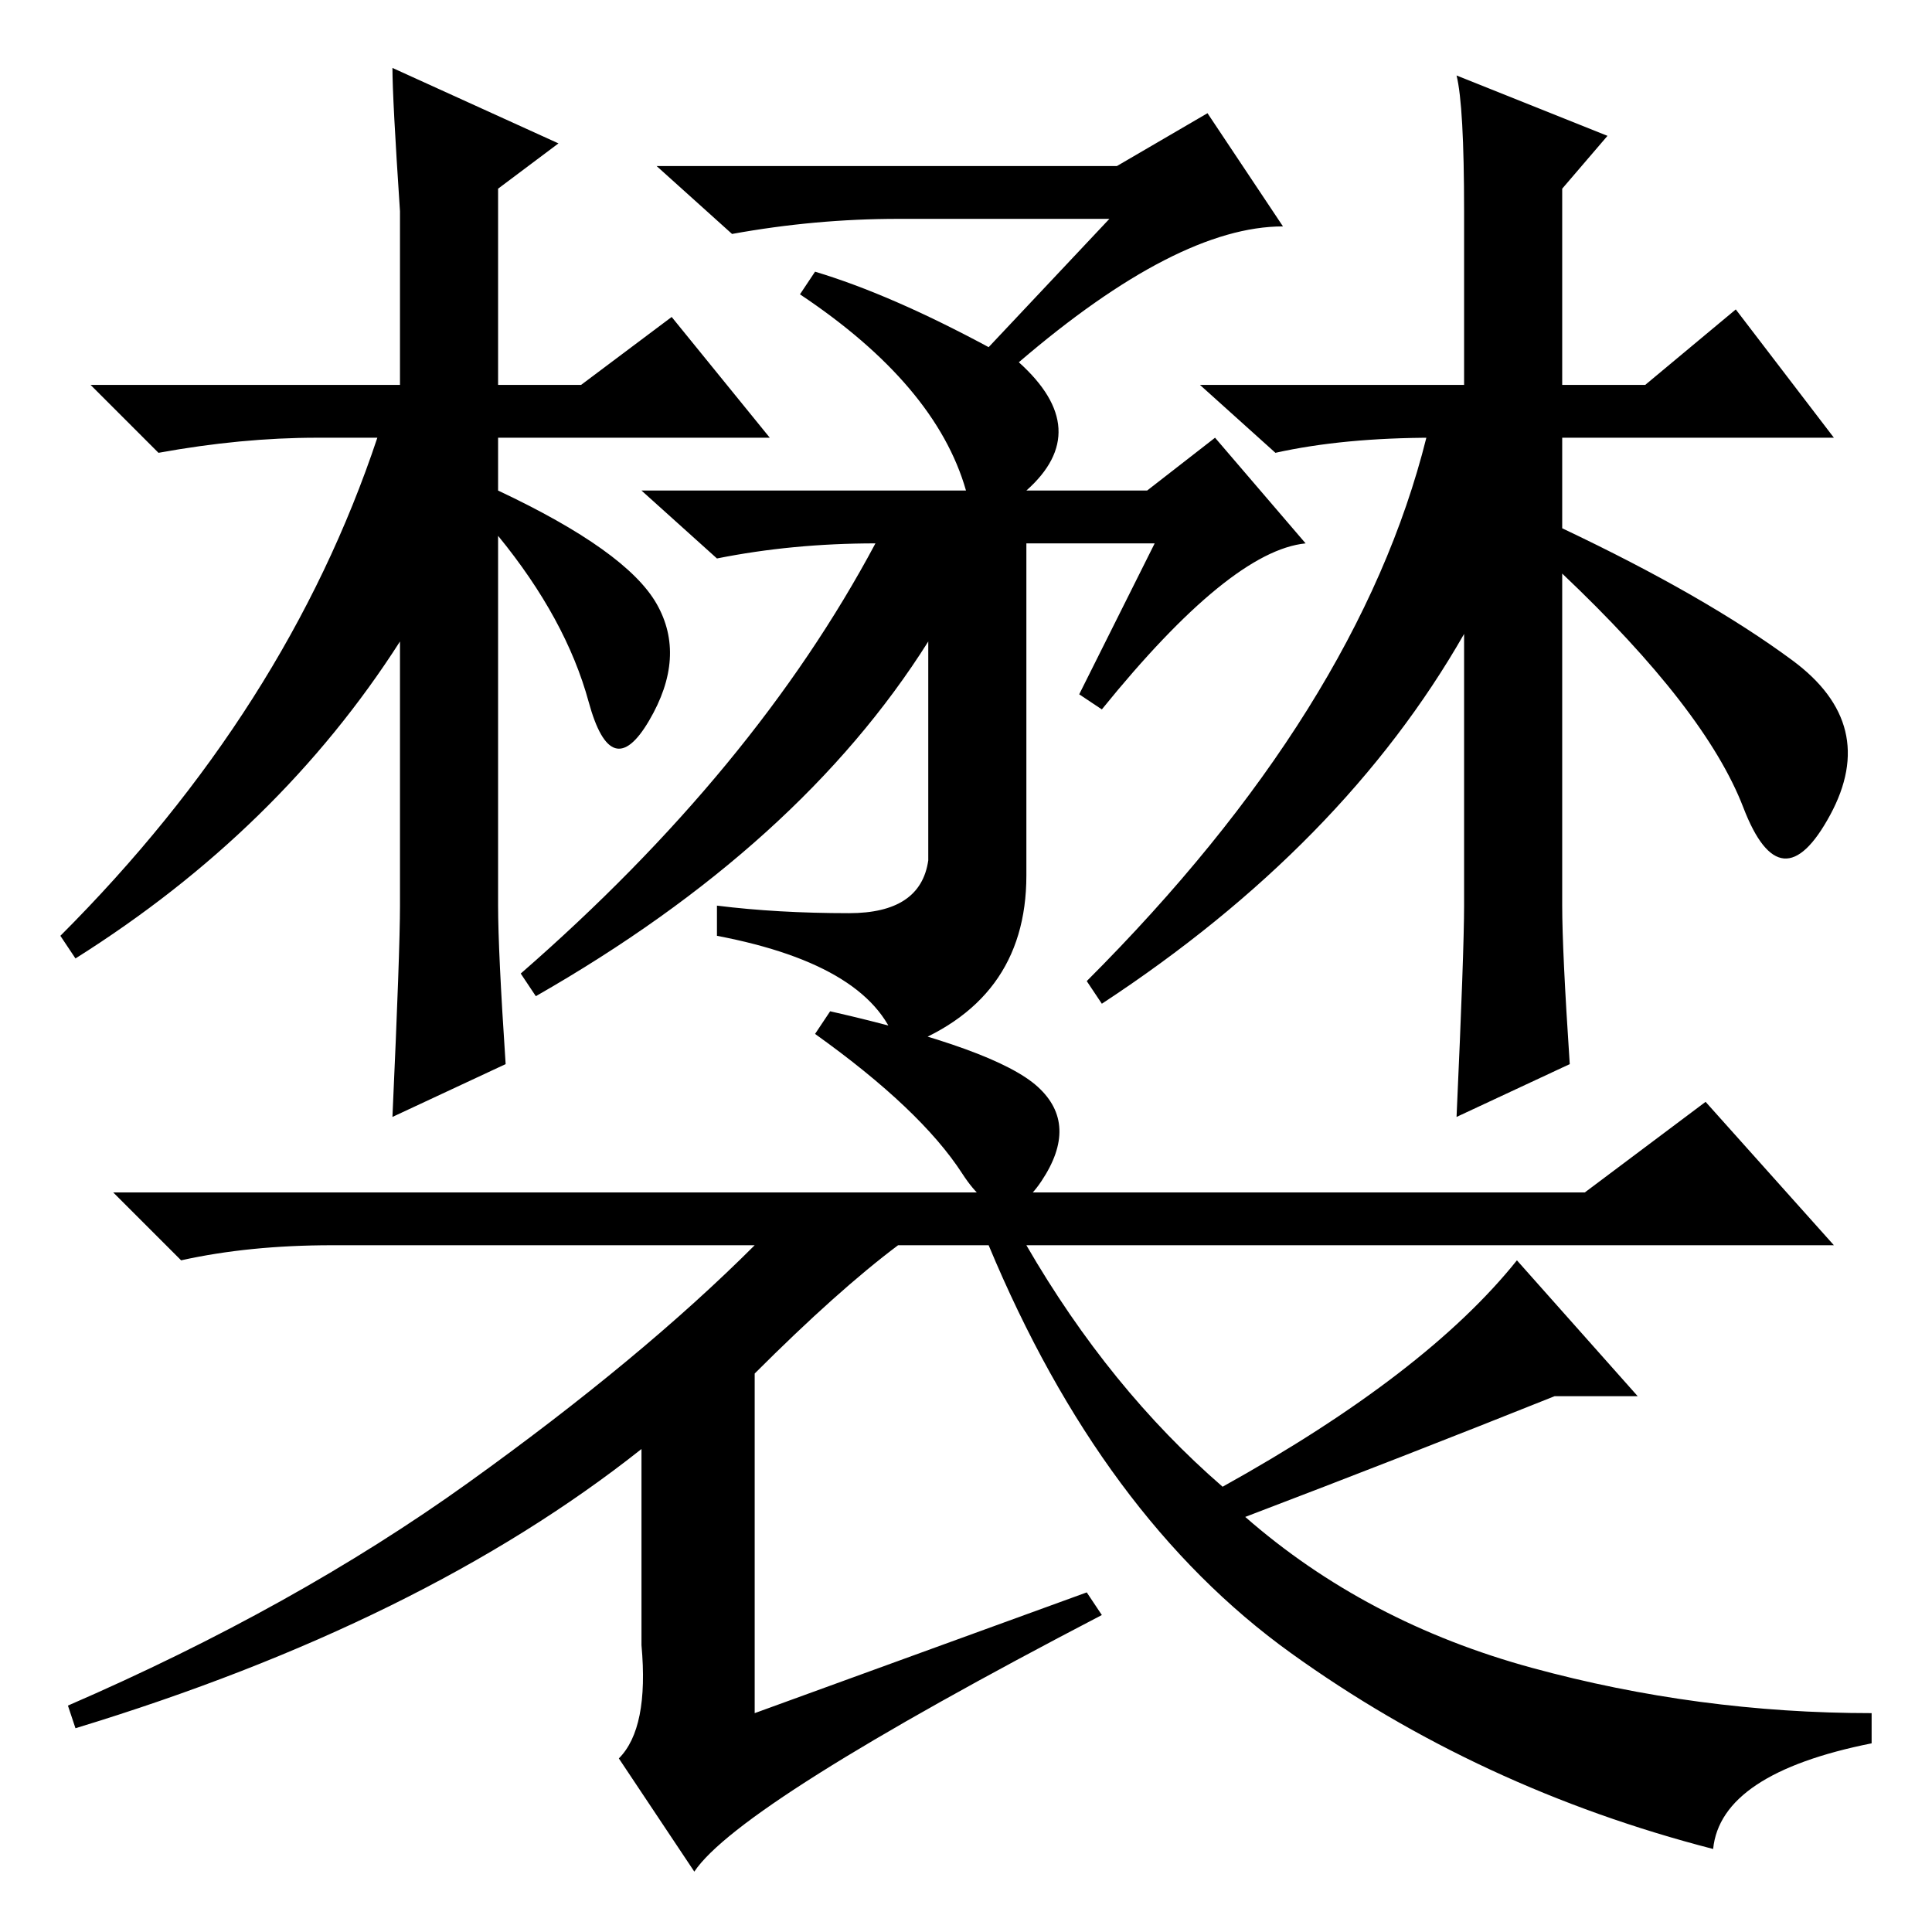 <?xml version="1.0" standalone="no"?>
<!DOCTYPE svg PUBLIC "-//W3C//DTD SVG 1.1//EN" "http://www.w3.org/Graphics/SVG/1.1/DTD/svg11.dtd" >
<svg xmlns="http://www.w3.org/2000/svg" xmlns:xlink="http://www.w3.org/1999/xlink" version="1.1" viewBox="0 -36 256 256">
  <g transform="matrix(1 0 0 -1 0 220)">
   <path fill="currentColor"
d="M53 136v35q-16 -25 -43 -42l-2 3q30 30 42 66h-8q-10 0 -21 -2l-9 9h41v23q-1 15 -1 19l22 -10l-8 -6v-26h11l12 9l13 -16h-36v-7q17 -8 21 -15t-1 -15.5t-8 2.5t-12 22v-49q0 -6 1 -21l-15 -7q1 22 1 28zM112.5 135q9.5 0 10.5 7v29q-17 -27 -52 -47l-2 3q31 27 47 57
q-11 0 -21 -2l-10 9h43q-4 14 -22 26l2 3q10 -3 23 -10l16 17h-28q-11 0 -22 -2l-10 9h61l12 7l10 -15q-14 0 -35 -18q10 -9 1 -17h16l9 7l12 -14q-10 -1 -27 -22l-3 2l10 20h-17v-44q0 -17 -17 -23q-3 11 -24 15v4q8 -1 17.5 -1zM100 74v-45l44 16l2 -3q-48 -25 -54 -34
l-10 15q4 4 3 15v26q-29 -23 -75 -37l-1 3q30 13 53 29.5t38 31.5h-56q-11 0 -20 -2l-9 9h195l16 12l17 -19h-107q11 -19 26 -32q27 15 39 30l16 -18h-11q-20 -8 -41 -16q16 -14 38 -20t45 -6v-4q-20 -4 -21 -14q-31 8 -56 26t-40 54h-12q-8 -6 -19 -17zM137.5 112
q5.5 -5 0.5 -12.5t-10.5 1t-19.5 18.5l2 3q22 -5 27.5 -10zM194 136v36q-16 -28 -48 -49l-2 3q36 36 45 72h1q-12 0 -21 -2l-10 9h35v23q0 14 -1 18l20 -8l-6 -7v-26h11l12 10l13 -17h-36v-12q19 -9 30.5 -17.5t5 -20.5t-11.5 1t-24 31v-44q0 -6 1 -21l-15 -7q1 22 1 28z
" />
  </g>

</svg>
